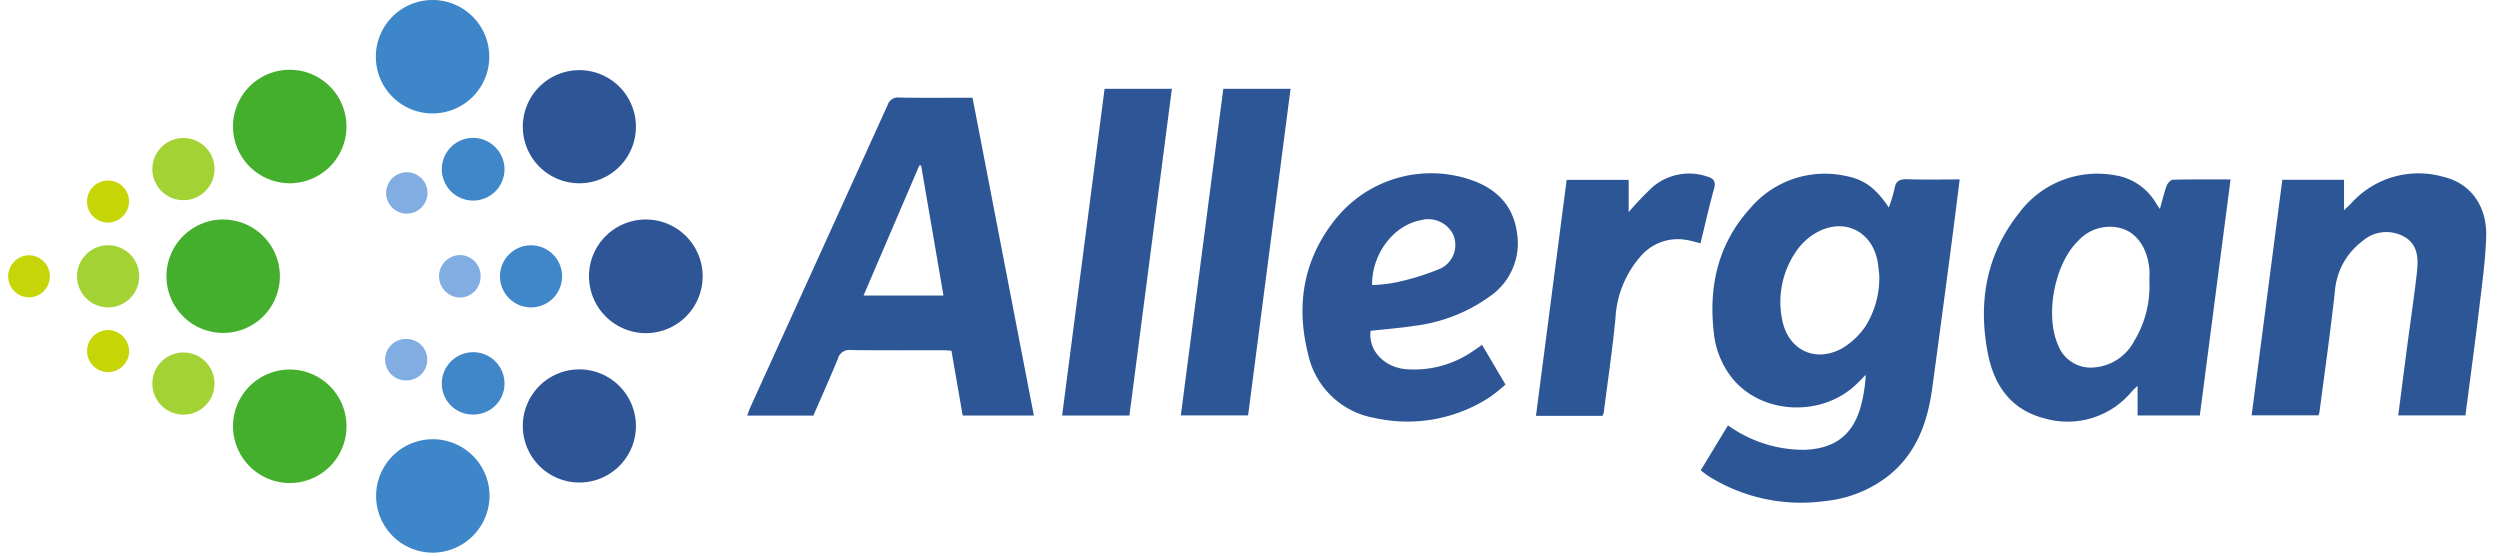 <svg xmlns="http://www.w3.org/2000/svg" xmlns:xlink="http://www.w3.org/1999/xlink" width="306" height="68" viewBox="0 0 306 68">
  <defs>
    <clipPath id="clip-allergan-logo">
      <rect width="306" height="68"/>
    </clipPath>
  </defs>
  <g id="allergan-logo" clip-path="url(#clip-allergan-logo)">
    <g id="Group_287" data-name="Group 287" transform="translate(1 0)">
      <path id="Path_1082" data-name="Path 1082" d="M700.609,73.715a18.079,18.079,0,0,0,.7-2.318c.158-.978.673-1.165,1.575-1.136,2.092.066,4.187.021,6.4.021-.384,3.007-.742,5.9-1.125,8.8-.74,5.6-1.477,11.195-2.245,16.788-.565,4.111-1.891,7.86-5.244,10.6a15.05,15.05,0,0,1-7.958,3.192,21.322,21.322,0,0,1-14.147-3.047c-.316-.2-.6-.441-.983-.724,1.133-1.869,2.229-3.678,3.338-5.509a15.809,15.809,0,0,0,9.445,2.992c3.633-.153,5.846-1.812,6.81-5.318a18.26,18.26,0,0,0,.608-3.855c-.365.369-.723.745-1.1,1.106-4.259,4.146-11.737,3.764-15.312-.781a10.671,10.671,0,0,1-2.183-5.459c-.661-5.681.509-10.894,4.424-15.219a11.971,11.971,0,0,1,11.673-4c2.336.437,3.706,1.488,5.319,3.867Zm-1.173,8.261c-.038-.332-.085-.826-.151-1.317-.548-4.039-4.208-5.861-7.714-3.765a7.419,7.419,0,0,0-2.229,2.083,10.874,10.874,0,0,0-1.809,8.377c.674,3.729,3.941,5.423,7.295,3.64a9.047,9.047,0,0,0,2.94-2.764,11.147,11.147,0,0,0,1.668-6.256" transform="translate(-470.415 -48.321)" fill="#2d5696"/>
      <path id="Path_1083" data-name="Path 1083" d="M323.449,39.072c2.512,13.016,5,25.921,7.508,38.9h-8.714l-1.377-7.935c-.366-.019-.733-.055-1.1-.055-3.744,0-7.488.029-11.231-.026a1.438,1.438,0,0,0-1.572,1.078c-.954,2.327-1.987,4.62-3,6.949h-8.093c.146-.389.249-.726.394-1.045q8.4-18.478,16.791-36.964a1.323,1.323,0,0,1,1.447-.92c2.937.05,5.875.02,8.946.02ZM310.11,63.282h9.782c-.923-5.374-1.831-10.649-2.737-15.923l-.217,0L310.11,63.284" transform="translate(-205.411 -27.112)" fill="#2d5696"/>
      <path id="Path_1084" data-name="Path 1084" d="M812.507,73.91c.3-1.067.509-1.985.833-2.859.113-.305.506-.713.781-.72,2.284-.058,4.571-.033,7.035-.033l-3.764,28.89h-7.616V95.565c-.335.315-.5.45-.642.607a10.2,10.2,0,0,1-10.753,3.372c-4.112-1.046-6.189-4.066-6.943-8-1.19-6.208-.2-12.046,3.8-17.095a11.931,11.931,0,0,1,11.64-4.684,7.1,7.1,0,0,1,5.163,3.456c.114.184.242.359.462.683Zm-1.287,8.937c0-.534.043-1.073-.007-1.6-.248-2.6-1.558-4.473-3.531-4.99a5.224,5.224,0,0,0-5.213,1.594c-2.846,2.782-4.034,8.973-2.458,12.643a4.273,4.273,0,0,0,4.517,2.806,6.06,6.06,0,0,0,4.84-3.244,12.828,12.828,0,0,0,1.853-7.205" transform="translate(-549.135 -48.334)" fill="#2d5696"/>
      <path id="Path_1085" data-name="Path 1085" d="M901.9,70.291h7.554v3.723c.392-.375.659-.607.9-.864a11.072,11.072,0,0,1,11.2-3.234c3.363.759,5.424,3.576,5.3,7.35-.1,2.968-.514,5.929-.869,8.882-.518,4.314-1.106,8.619-1.672,12.982H916.09c.36-2.785.706-5.5,1.064-8.22.409-3.1.87-6.2,1.226-9.308.191-1.673.117-3.408-1.576-4.351a4.465,4.465,0,0,0-5.147.587,8.47,8.47,0,0,0-3.323,6.136c-.542,4.932-1.246,9.845-1.886,14.764a2.443,2.443,0,0,1-.128.385h-8.174c1.254-9.624,2.5-19.19,3.756-28.832" transform="translate(-623.545 -48.287)" fill="#2d5696"/>
      <path id="Path_1086" data-name="Path 1086" d="M540.149,90.374l2.861,4.846a20.026,20.026,0,0,1-1.847,1.5,18.437,18.437,0,0,1-14.141,2.6,10.1,10.1,0,0,1-8.185-7.884c-1.538-6.189-.471-11.914,3.7-16.859a15.024,15.024,0,0,1,16.256-4.4c3.088,1.064,5.141,3.073,5.622,6.43a7.882,7.882,0,0,1-3.292,7.808,19.854,19.854,0,0,1-9.279,3.626c-1.766.275-3.554.409-5.34.608-.3,2.309,1.521,4.37,4.194,4.685a12.647,12.647,0,0,0,8.441-2.274c.321-.2.631-.429,1.006-.685Zm-13.466-7.324a19.352,19.352,0,0,0,2.821-.306,30.964,30.964,0,0,0,5.522-1.7,3.2,3.2,0,0,0,1.573-4.2,3.4,3.4,0,0,0-3.966-1.729c-3.32.615-5.983,4.11-5.948,7.929" transform="translate(-359.742 -48.157)" fill="#2e5696"/>
      <path id="Path_1087" data-name="Path 1087" d="M430.167,75.534H421.93c1.736-13.357,3.464-26.649,5.2-39.994h8.237c-1.734,13.337-3.459,26.6-5.2,39.994" transform="translate(-292.928 -24.674)" fill="#2e5696"/>
      <path id="Path_1088" data-name="Path 1088" d="M477.694,75.522h-8.239c1.74-13.369,3.47-26.67,5.2-39.982h8.233c-1.735,13.345-3.459,26.612-5.2,39.982" transform="translate(-325.923 -24.674)" fill="#2d5696"/>
      <path id="Path_1089" data-name="Path 1089" d="M619.761,99.184h-8.134c1.26-9.681,2.507-19.265,3.759-28.89h7.592V74.24a35.239,35.239,0,0,1,2.989-3.124,6.884,6.884,0,0,1,6.692-1.206c.73.219,1.009.6.775,1.443-.61,2.2-1.11,4.428-1.668,6.706-.611-.149-1.15-.326-1.7-.407a5.975,5.975,0,0,0-5.509,1.865,12.492,12.492,0,0,0-3.2,7.766c-.375,3.835-.941,7.65-1.43,11.475a2.38,2.38,0,0,1-.164.425" transform="translate(-424.627 -48.278)" fill="#2d5696"/>
      <path id="Path_1090" data-name="Path 1090" d="M90,34.83a6.946,6.946,0,1,1,6.912,6.952A6.968,6.968,0,0,1,90,34.83" transform="translate(-62.483 -19.35)" fill="#44af2c"/>
      <path id="Path_1091" data-name="Path 1091" d="M90.01,154.784a6.947,6.947,0,1,1,6.853,7.011,6.969,6.969,0,0,1-6.853-7.011" transform="translate(-62.49 -102.67)" fill="#44af2c"/>
      <path id="Path_1092" data-name="Path 1092" d="M77.253,94.875a6.942,6.942,0,1,1-6.861-7,6.958,6.958,0,0,1,6.861,7" transform="translate(-43.995 -61.008)" fill="#44af2c"/>
      <path id="Path_1093" data-name="Path 1093" d="M232.52,94.826a6.957,6.957,0,1,1,6.909,6.965,6.988,6.988,0,0,1-6.909-6.965" transform="translate(-161.429 -61.011)" fill="#2e5696"/>
      <path id="Path_1094" data-name="Path 1094" d="M206.029,34.883a6.923,6.923,0,1,1,6.946,6.9,6.927,6.927,0,0,1-6.946-6.9" transform="translate(-143.037 -19.35)" fill="#2e5696"/>
      <path id="Path_1095" data-name="Path 1095" d="M219.876,154.842a6.924,6.924,0,1,1-6.885-6.97,6.943,6.943,0,0,1,6.885,6.97" transform="translate(-143.037 -102.661)" fill="#2e5696"/>
      <path id="Path_1096" data-name="Path 1096" d="M154.249,0A6.943,6.943,0,1,1,147.2,6.941,6.944,6.944,0,0,1,154.249,0" transform="translate(-102.197 0)" fill="#3e86ca"/>
      <path id="Path_1097" data-name="Path 1097" d="M154.2,189.722a6.942,6.942,0,1,1,6.918-6.935,6.992,6.992,0,0,1-6.918,6.935" transform="translate(-102.197 -122.076)" fill="#3e86ca"/>
      <path id="Path_1098" data-name="Path 1098" d="M200.4,105.789a3.8,3.8,0,1,1,3.884-3.827,3.8,3.8,0,0,1-3.884,3.827" transform="translate(-136.485 -68.165)" fill="#4087ca"/>
      <path id="Path_1099" data-name="Path 1099" d="M181.273,59.054a3.837,3.837,0,1,1-3.853-3.862,3.865,3.865,0,0,1,3.853,3.862" transform="translate(-120.522 -38.317)" fill="#4087ca"/>
      <path id="Path_1100" data-name="Path 1100" d="M177.423,148.654a3.782,3.782,0,0,1-3.821-3.866,3.838,3.838,0,0,1,7.675.151,3.789,3.789,0,0,1-3.854,3.715" transform="translate(-120.524 -97.916)" fill="#4087ca"/>
      <path id="Path_1101" data-name="Path 1101" d="M31.432,98.178a3.8,3.8,0,1,1-.072,7.606,3.8,3.8,0,0,1,.072-7.606" transform="translate(-19.16 -68.161)" fill="#a3d235"/>
      <path id="Path_1102" data-name="Path 1102" d="M65.332,144.883a3.8,3.8,0,0,1-7.609-.022,3.8,3.8,0,1,1,7.609.022Z" transform="translate(-40.074 -97.924)" fill="#a3d235"/>
      <path id="Path_1103" data-name="Path 1103" d="M65.332,59.11a3.8,3.8,0,1,1-7.609-.059,3.8,3.8,0,0,1,7.609.059" transform="translate(-40.074 -38.384)" fill="#a3d235"/>
      <path id="Path_1104" data-name="Path 1104" d="M34.131,77.415a2.575,2.575,0,1,1,2.6-2.514,2.628,2.628,0,0,1-2.6,2.514" transform="translate(-21.933 -50.17)" fill="#c5d506"/>
      <path id="Path_1105" data-name="Path 1105" d="M36.74,134.721a2.572,2.572,0,1,1-2.533-2.588A2.625,2.625,0,0,1,36.74,134.721Z" transform="translate(-21.936 -91.734)" fill="#c5d506"/>
      <path id="Path_1106" data-name="Path 1106" d="M0,104.756a2.591,2.591,0,0,1,2.537-2.565,2.578,2.578,0,0,1-.027,5.156A2.583,2.583,0,0,1,0,104.756" transform="translate(0 -70.947)" fill="#c5d507"/>
      <path id="Path_1107" data-name="Path 1107" d="M153.507,74.027a2.533,2.533,0,1,1,2.589-2.5,2.558,2.558,0,0,1-2.589,2.5" transform="translate(-104.768 -47.877)" fill="#81ade2"/>
      <path id="Path_1108" data-name="Path 1108" d="M177.6,104.756a2.548,2.548,0,0,1-2.52,2.562,2.6,2.6,0,0,1,.072-5.2,2.558,2.558,0,0,1,2.449,2.635" transform="translate(-119.777 -70.898)" fill="#81ade2"/>
      <path id="Path_1109" data-name="Path 1109" d="M153.509,140.777a2.535,2.535,0,1,1,.058-5.066,2.533,2.533,0,1,1-.058,5.066Z" transform="translate(-104.768 -94.218)" fill="#81ade2"/>
    </g>
  </g>
</svg>

